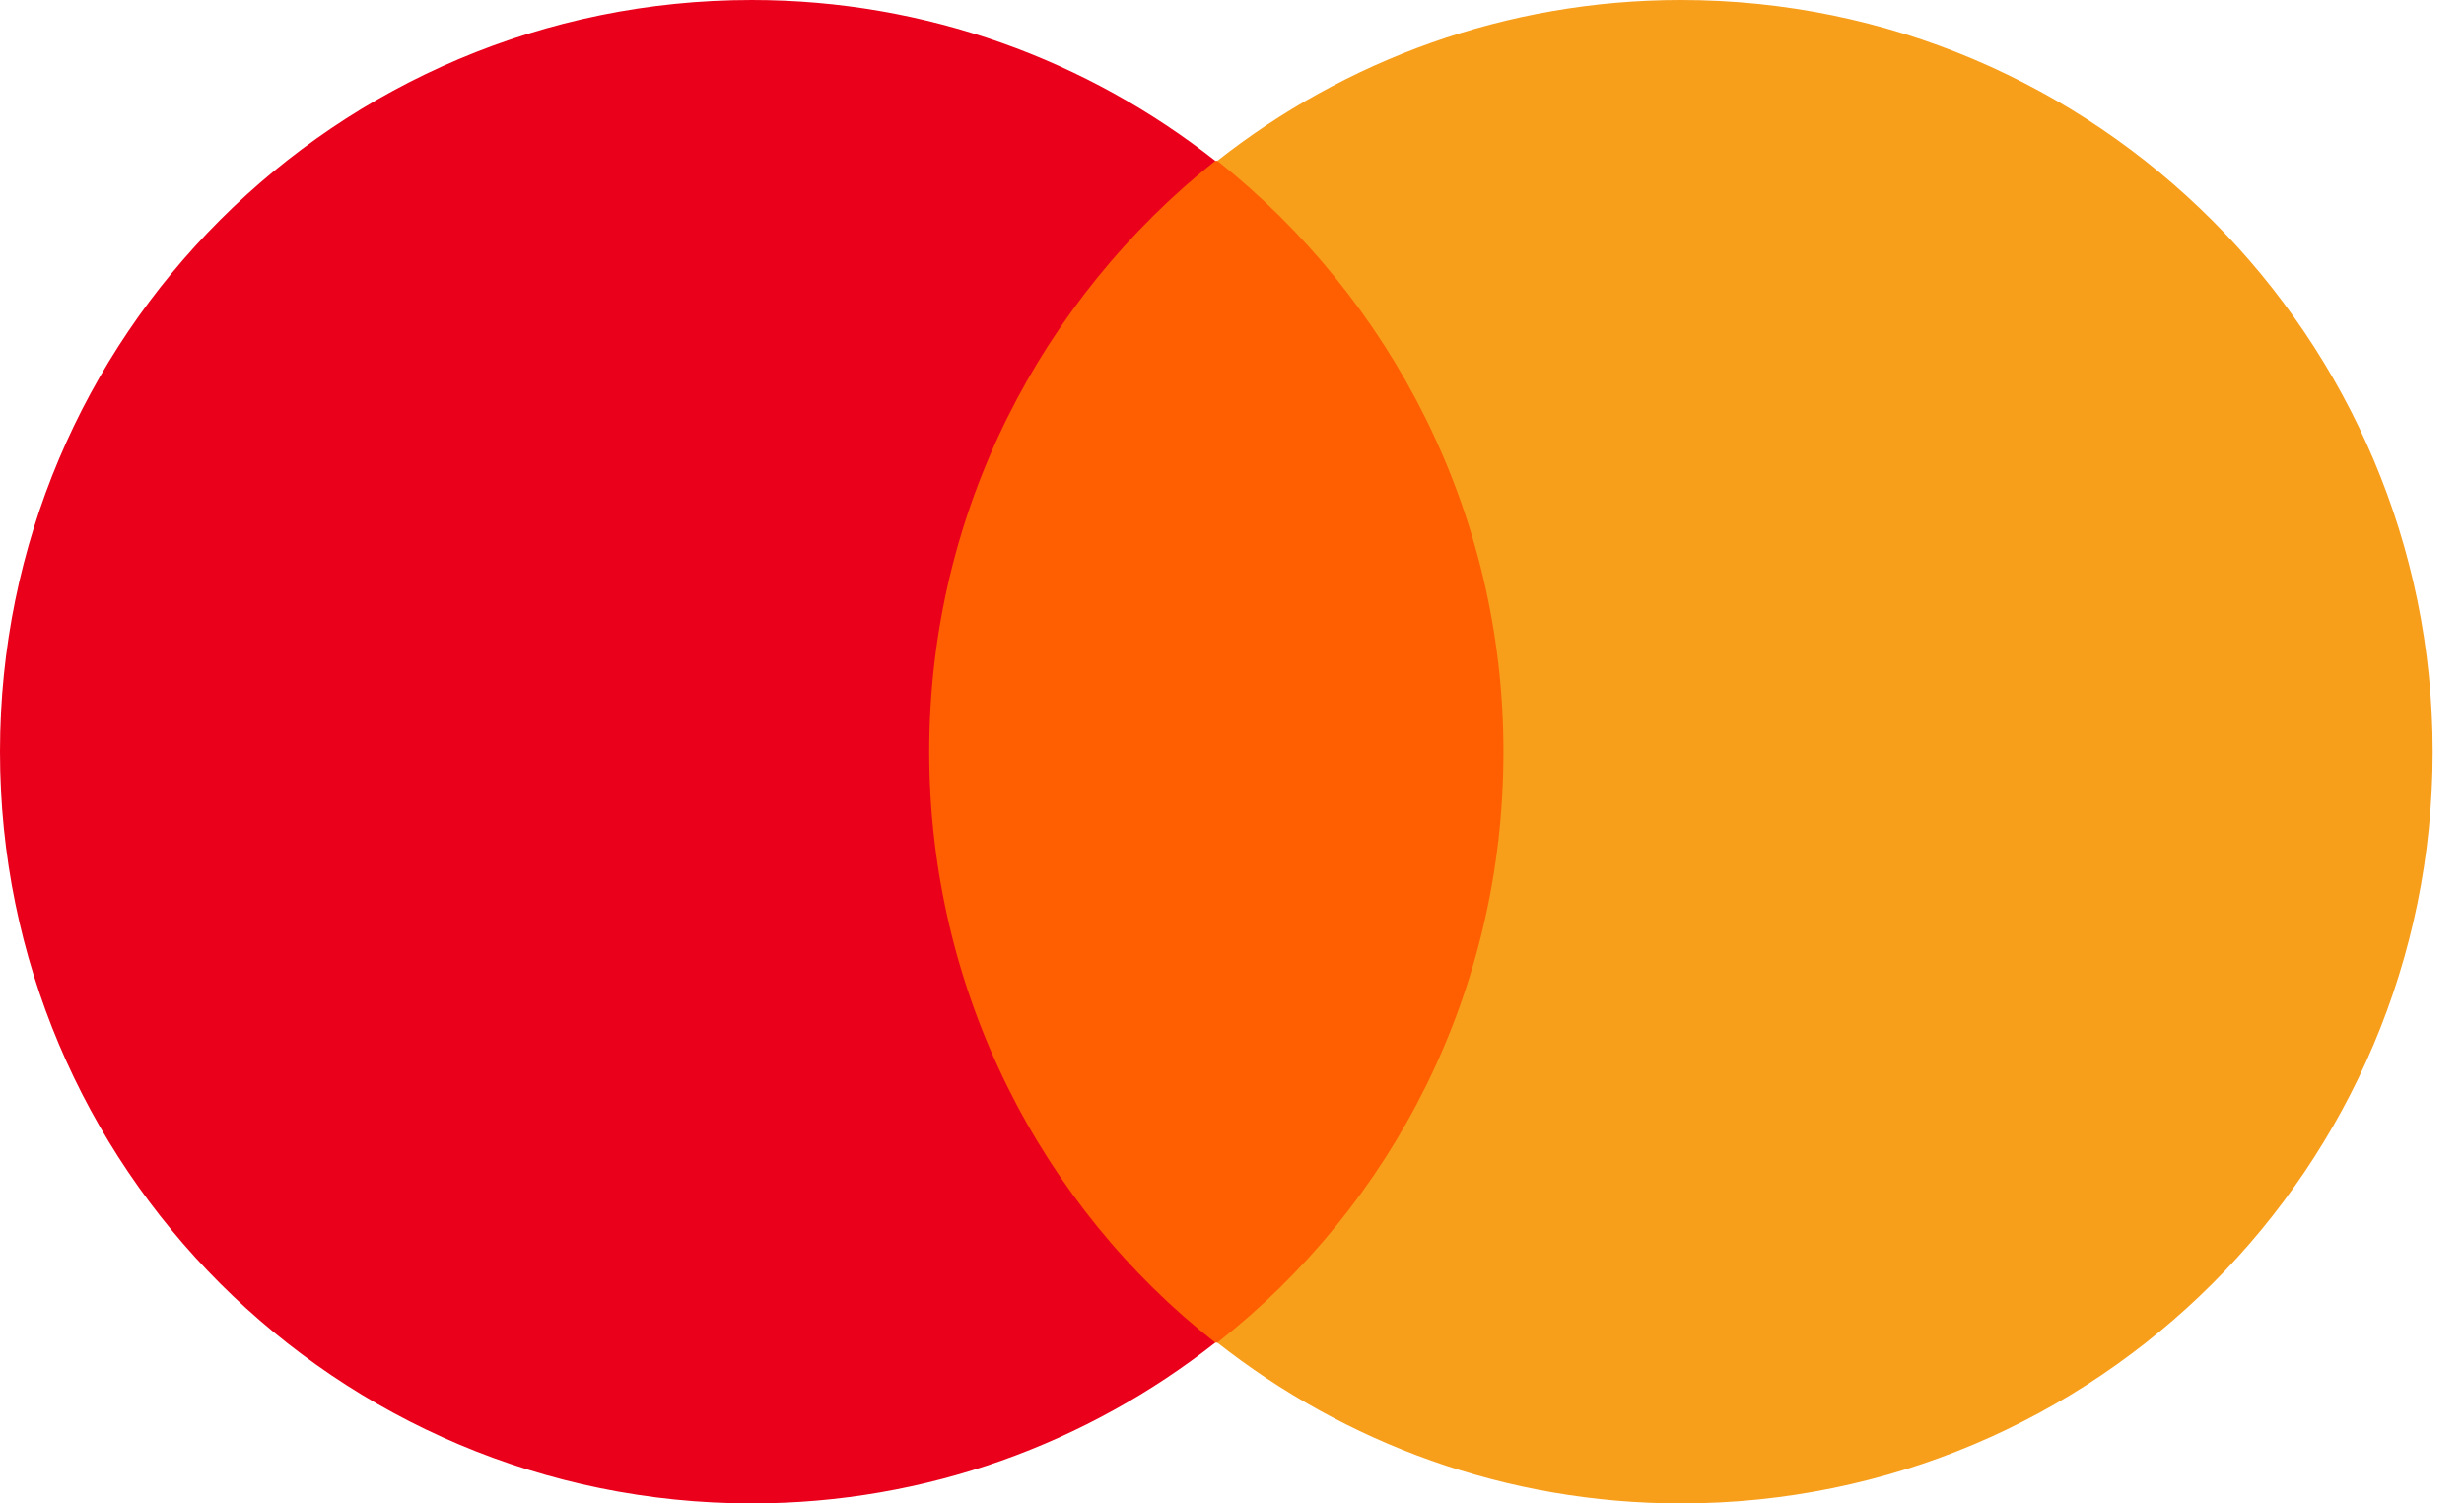 <svg width="59" height="36" viewBox="0 0 59 36" fill="none" xmlns="http://www.w3.org/2000/svg">
<path d="M37 3.85H21.25V32.15H37V3.85Z" fill="#FF5F00"/>
<path d="M22.25 18C22.25 12.25 24.95 7.15 29.1 3.85C26.05 1.45 22.2 0 18 0C8.05 0 0 8.05 0 18C0 27.95 8.05 36 18 36C22.2 36 26.05 34.55 29.1 32.15C24.95 28.9 22.25 23.75 22.25 18Z" fill="#EB001B"/>
<path d="M58.25 18C58.25 27.95 50.2 36 40.25 36C36.05 36 32.2 34.55 29.15 32.15C33.35 28.85 36 23.75 36 18C36 12.25 33.3 7.15 29.15 3.85C32.2 1.45 36.05 0 40.25 0C50.2 0 58.25 8.1 58.25 18Z" fill="#F79E1B"/>
</svg>

